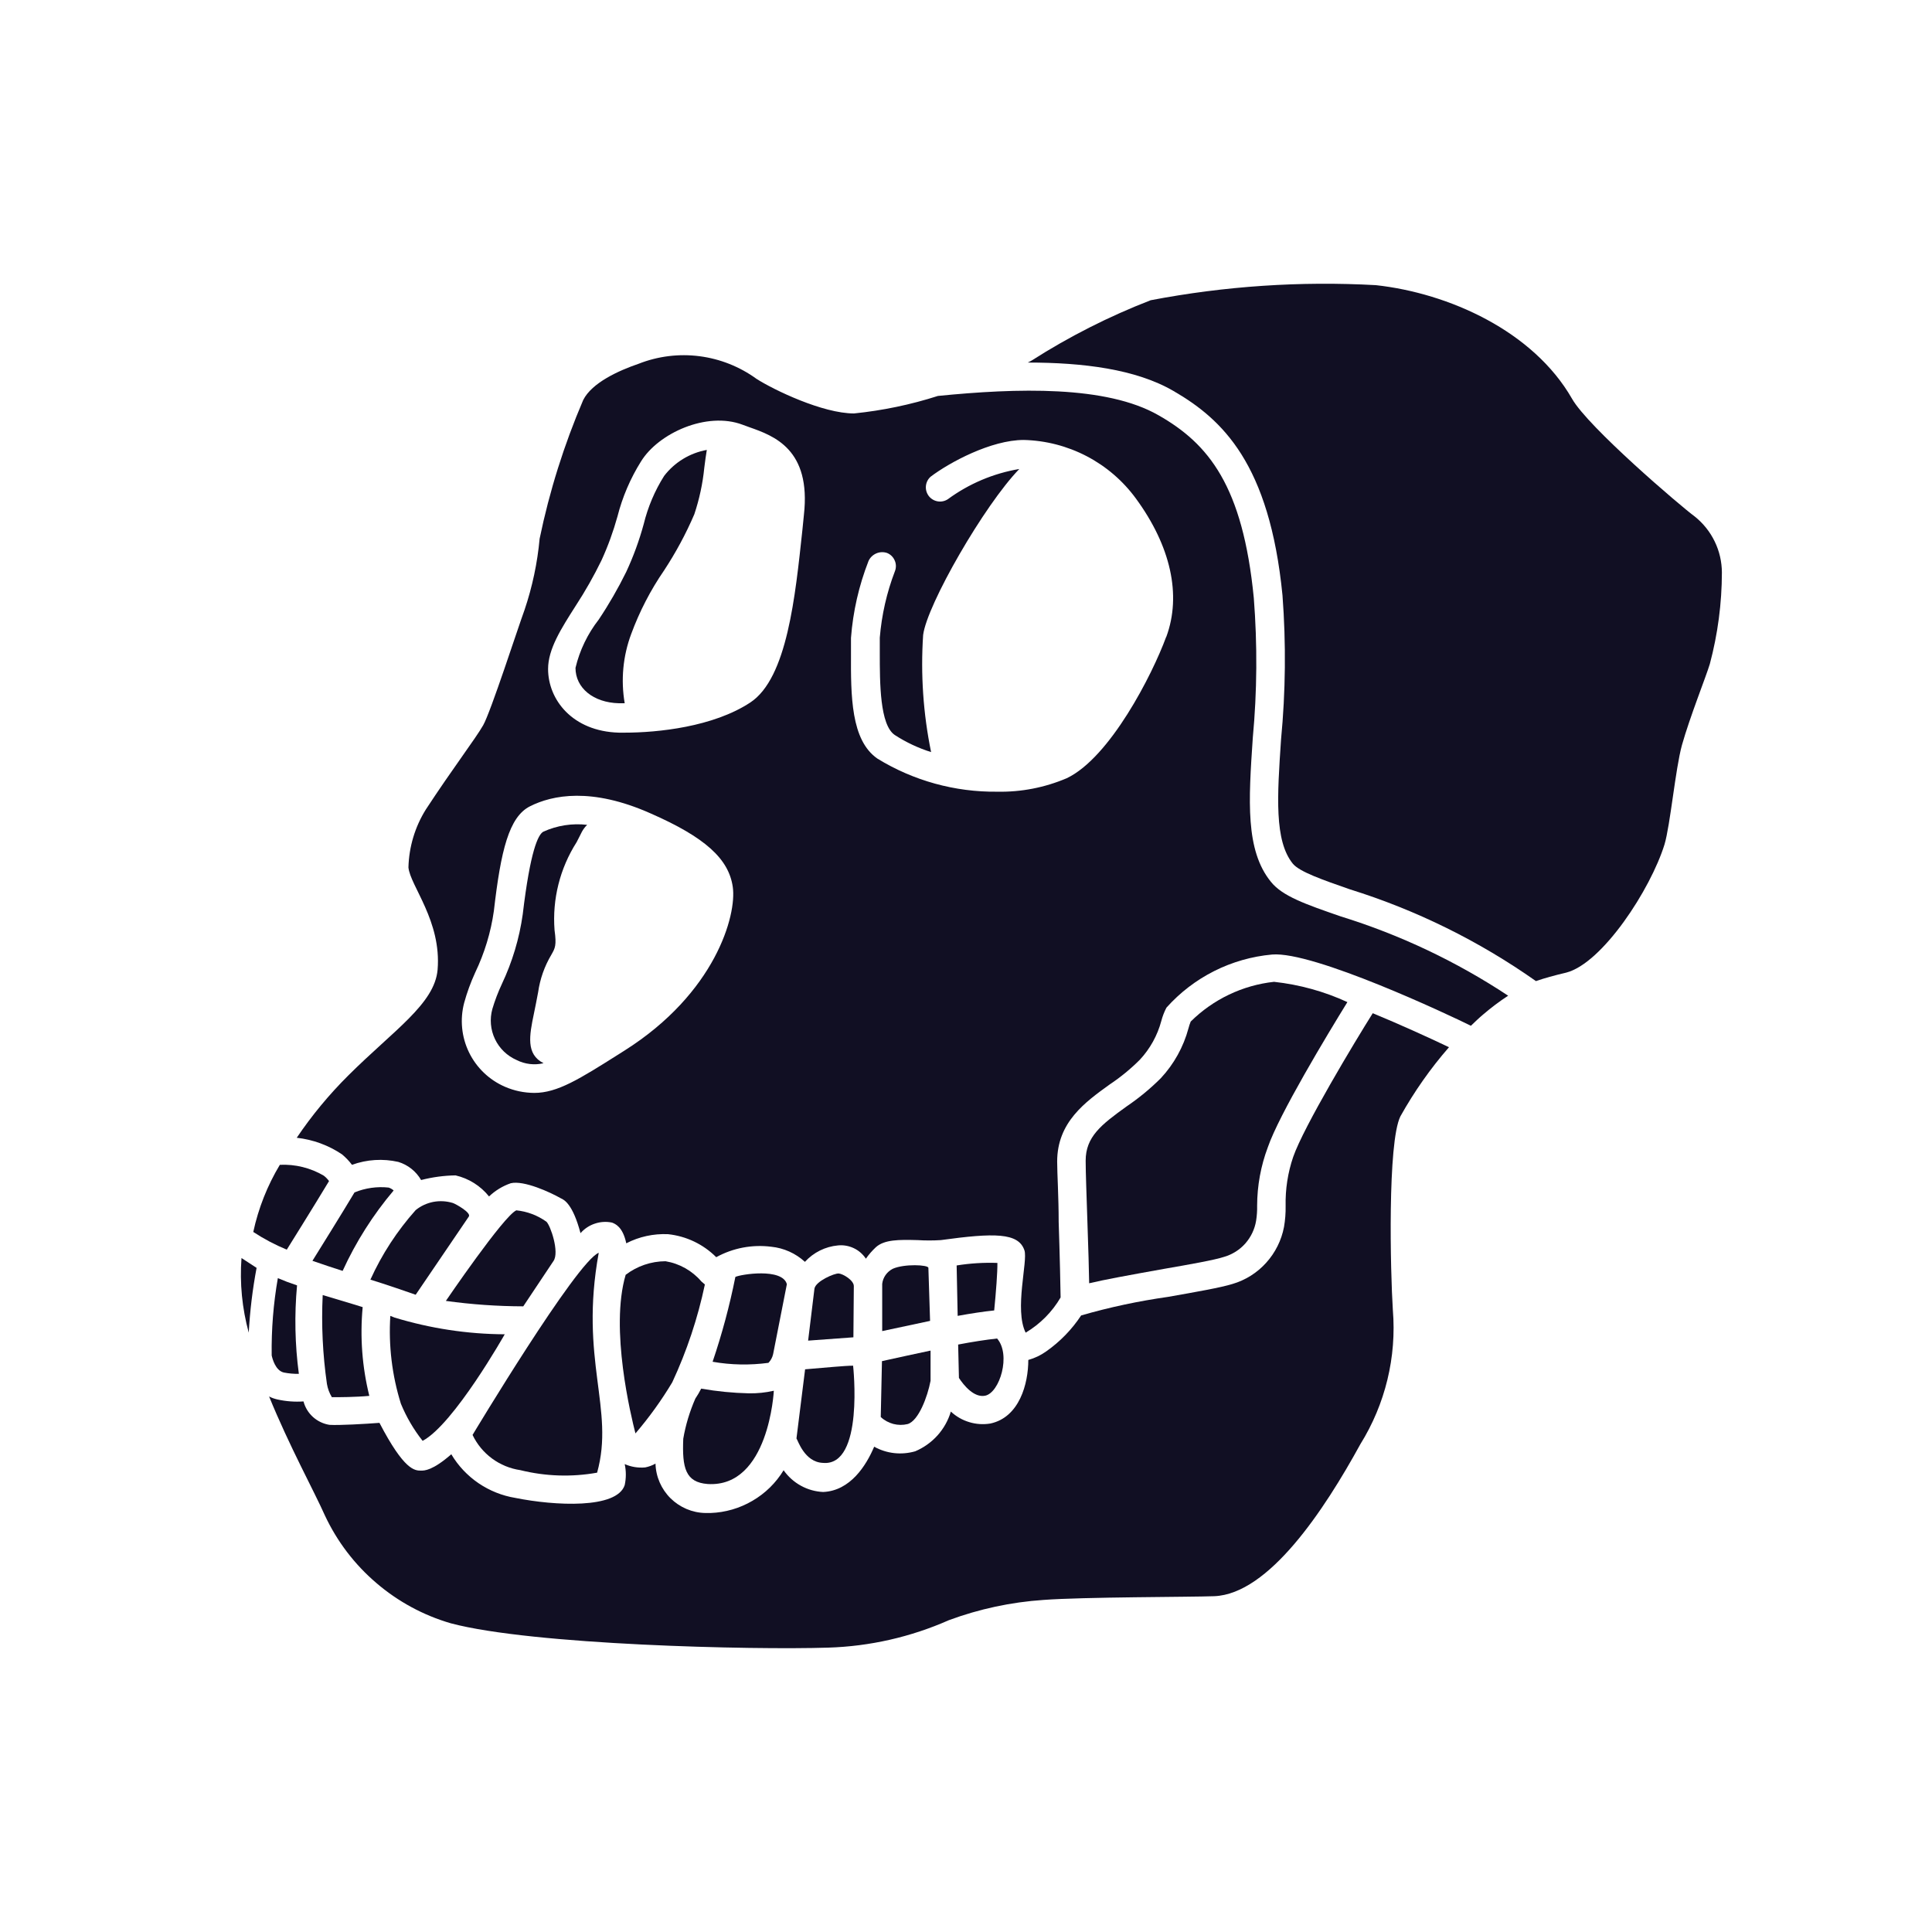 <svg width="32" height="32" viewBox="0 0 32 32" fill="none" xmlns="http://www.w3.org/2000/svg">
<path d="M24 17.345C23.627 17.168 23.18 16.965 22.737 16.782C22.447 17.242 21.592 18.663 21.419 19.163C21.33 19.424 21.288 19.699 21.294 19.975C21.296 20.091 21.287 20.208 21.267 20.323C21.225 20.543 21.123 20.748 20.972 20.915C20.822 21.082 20.628 21.204 20.412 21.267C20.215 21.328 19.812 21.398 19.349 21.48C18.862 21.549 18.38 21.651 17.907 21.788C17.754 22.02 17.558 22.222 17.329 22.383C17.239 22.447 17.139 22.495 17.032 22.525C17.032 22.92 16.884 23.475 16.404 23.578C16.288 23.597 16.168 23.59 16.054 23.555C15.94 23.521 15.836 23.461 15.749 23.38C15.706 23.526 15.63 23.661 15.528 23.775C15.426 23.888 15.3 23.978 15.159 24.038C15.047 24.07 14.929 24.081 14.812 24.068C14.695 24.055 14.582 24.019 14.479 23.962C14.347 24.273 14.085 24.692 13.634 24.712C13.505 24.706 13.379 24.671 13.265 24.608C13.152 24.546 13.054 24.458 12.979 24.352C12.852 24.561 12.675 24.735 12.463 24.858C12.252 24.982 12.014 25.051 11.77 25.06H11.682C11.466 25.056 11.26 24.968 11.106 24.816C10.953 24.664 10.863 24.459 10.857 24.242C10.804 24.272 10.747 24.293 10.687 24.305C10.571 24.316 10.454 24.297 10.347 24.25C10.372 24.364 10.372 24.483 10.347 24.598C10.217 24.995 9.192 24.942 8.535 24.81C8.316 24.774 8.108 24.69 7.925 24.566C7.742 24.441 7.588 24.278 7.475 24.087C7.165 24.358 7.03 24.358 6.975 24.358C6.87 24.358 6.697 24.358 6.285 23.567C6.047 23.585 5.62 23.61 5.457 23.6C5.356 23.584 5.261 23.539 5.184 23.47C5.108 23.401 5.053 23.312 5.027 23.212C4.883 23.222 4.738 23.211 4.597 23.18C4.548 23.169 4.501 23.153 4.457 23.13C4.79 23.948 5.207 24.707 5.382 25.102C5.583 25.531 5.873 25.912 6.233 26.219C6.592 26.527 7.013 26.755 7.467 26.887C8.82 27.247 12.467 27.33 13.717 27.29C14.407 27.269 15.086 27.114 15.717 26.835C16.22 26.649 16.747 26.536 17.282 26.5C17.945 26.45 19.712 26.453 20.112 26.438C21.015 26.402 21.932 25.015 22.532 23.92C22.945 23.256 23.134 22.477 23.07 21.698C23.029 21.065 22.98 18.925 23.195 18.49C23.423 18.082 23.692 17.698 24 17.345V17.345Z" fill="#110F23"/>
<path d="M4.602 21.17C4.528 21.593 4.494 22.021 4.5 22.45C4.512 22.505 4.562 22.7 4.7 22.733C4.782 22.749 4.866 22.757 4.95 22.755C4.885 22.269 4.875 21.778 4.92 21.29C4.8 21.25 4.7 21.212 4.602 21.17Z" fill="#110F23"/>
<path d="M4 20.837C3.969 21.253 4.01 21.671 4.12 22.073C4.14 21.712 4.183 21.354 4.25 21L4 20.837Z" fill="#110F23"/>
<path d="M11.023 20.89C10.784 20.891 10.552 20.97 10.363 21.115C10.098 22.01 10.453 23.46 10.525 23.742C10.752 23.477 10.956 23.194 11.135 22.895C11.376 22.377 11.557 21.834 11.675 21.275L11.617 21.225C11.465 21.047 11.254 20.928 11.023 20.89V20.89Z" fill="#110F23"/>
<path d="M12.728 22.573C12.766 22.533 12.793 22.484 12.805 22.43L13.033 21.27C12.958 20.995 12.263 21.108 12.18 21.15C12.085 21.626 11.959 22.095 11.803 22.555C12.108 22.609 12.42 22.614 12.728 22.573V22.573Z" fill="#110F23"/>
<path d="M11.517 23.165C11.424 23.378 11.356 23.601 11.317 23.83C11.297 24.312 11.352 24.552 11.722 24.58C12.737 24.642 12.817 23.035 12.817 23.035C12.682 23.066 12.543 23.08 12.405 23.078C12.14 23.072 11.876 23.046 11.614 23C11.585 23.057 11.553 23.112 11.517 23.165Z" fill="#110F23"/>
<path d="M9.917 20.75C9.55 20.895 7.827 23.767 7.827 23.767C7.901 23.922 8.012 24.056 8.149 24.157C8.287 24.259 8.448 24.325 8.617 24.35C9.034 24.453 9.467 24.468 9.89 24.392C10.185 23.332 9.592 22.532 9.917 20.75Z" fill="#110F23"/>
<path d="M6.465 21.795C6.434 22.287 6.493 22.78 6.64 23.25C6.731 23.471 6.852 23.678 7 23.865C7.518 23.59 8.36 22.1 8.36 22.1C7.741 22.097 7.127 22.003 6.535 21.823L6.465 21.795Z" fill="#110F23"/>
<path d="M5.845 21.6L5.345 21.45C5.321 21.942 5.345 22.435 5.415 22.922C5.428 23 5.456 23.075 5.497 23.142C5.612 23.142 5.875 23.142 6.117 23.12C5.998 22.64 5.961 22.143 6.007 21.65L5.845 21.6Z" fill="#110F23"/>
<path d="M4.195 20.405C4.37 20.52 4.556 20.618 4.75 20.698C4.75 20.698 5.203 19.973 5.45 19.562C5.425 19.529 5.396 19.498 5.363 19.473C5.143 19.343 4.89 19.281 4.635 19.293C4.428 19.637 4.28 20.012 4.195 20.405V20.405Z" fill="#110F23"/>
<path d="M5.872 19.75C5.667 20.093 5.287 20.703 5.175 20.883C5.342 20.942 5.512 20.997 5.675 21.05C5.895 20.569 6.179 20.121 6.52 19.718C6.496 19.696 6.468 19.68 6.437 19.67C6.245 19.649 6.051 19.677 5.872 19.75Z" fill="#110F23"/>
<path d="M7.5 19.925C7.395 19.893 7.285 19.887 7.178 19.907C7.07 19.928 6.97 19.974 6.885 20.043C6.578 20.387 6.325 20.775 6.135 21.195C6.345 21.258 6.832 21.425 6.885 21.445L7.765 20.15C7.81 20.087 7.547 19.94 7.5 19.925Z" fill="#110F23"/>
<path d="M8.552 20.047C8.342 20.14 7.385 21.547 7.385 21.547C7.81 21.606 8.238 21.636 8.667 21.637L9.167 20.887C9.27 20.742 9.117 20.295 9.05 20.235C8.903 20.13 8.732 20.065 8.552 20.047V20.047Z" fill="#110F23"/>
<path d="M15.845 20.96L15.862 21.795C16.082 21.755 16.29 21.723 16.467 21.705C16.497 21.4 16.522 21.075 16.52 20.918C16.294 20.91 16.068 20.924 15.845 20.96V20.96Z" fill="#110F23"/>
<path d="M19.277 21.017C19.71 20.942 20.117 20.87 20.277 20.817C20.413 20.777 20.534 20.7 20.627 20.595C20.72 20.489 20.782 20.359 20.805 20.22C20.818 20.137 20.824 20.054 20.822 19.97C20.823 19.639 20.883 19.31 21 19C21.185 18.462 21.985 17.135 22.317 16.598C21.933 16.421 21.523 16.308 21.102 16.262C20.581 16.319 20.095 16.551 19.722 16.92C19.707 16.956 19.695 16.994 19.685 17.032C19.602 17.34 19.445 17.624 19.227 17.858C19.053 18.032 18.862 18.189 18.657 18.328C18.24 18.628 17.982 18.828 17.982 19.225C17.982 19.418 17.997 19.808 18.01 20.21C18.027 20.71 18.037 21.038 18.04 21.255C18.292 21.195 18.69 21.122 19.277 21.017Z" fill="#110F23"/>
<path d="M13.192 23.825C13.215 23.855 13.325 24.218 13.63 24.23C14.317 24.293 14.13 22.62 14.13 22.62C13.997 22.62 13.677 22.652 13.335 22.68L13.192 23.825Z" fill="#110F23"/>
<path d="M9 13.775C8.913 13.82 8.783 14.092 8.658 15.145C8.602 15.544 8.485 15.933 8.313 16.297C8.25 16.432 8.197 16.57 8.155 16.712C8.109 16.878 8.124 17.055 8.198 17.21C8.272 17.366 8.4 17.489 8.558 17.558C8.695 17.627 8.853 17.646 9.003 17.61C8.708 17.462 8.768 17.15 8.843 16.79C8.863 16.69 8.888 16.573 8.913 16.435C8.944 16.215 9.019 16.003 9.133 15.812C9.195 15.703 9.22 15.658 9.185 15.405C9.146 14.893 9.274 14.383 9.55 13.95C9.58 13.89 9.61 13.835 9.638 13.777C9.661 13.735 9.69 13.696 9.725 13.662C9.478 13.633 9.227 13.672 9 13.775V13.775Z" fill="#110F23"/>
<path d="M28.52 9.482C28.519 9.305 28.479 9.129 28.401 8.969C28.324 8.809 28.211 8.668 28.073 8.557C27.837 8.385 26.305 7.075 26.038 6.605C25.395 5.482 23.995 4.855 22.788 4.723C21.539 4.654 20.286 4.738 19.058 4.973C18.369 5.24 17.708 5.575 17.085 5.973L17.023 6.005C17.933 6.005 18.81 6.112 19.435 6.475C20.247 6.945 21.027 7.68 21.242 9.86C21.302 10.656 21.294 11.456 21.218 12.25C21.155 13.185 21.105 13.925 21.413 14.305C21.523 14.44 21.913 14.575 22.358 14.73C23.458 15.073 24.498 15.586 25.44 16.25C25.585 16.2 25.74 16.157 25.94 16.11C26.54 15.957 27.34 14.73 27.57 13.985C27.665 13.665 27.75 12.735 27.858 12.342C27.99 11.873 28.258 11.205 28.32 10.998C28.452 10.503 28.519 9.994 28.52 9.482V9.482Z" fill="#110F23"/>
<path d="M22.205 15.178C21.625 14.977 21.242 14.845 21.05 14.605C20.625 14.082 20.68 13.262 20.75 12.223C20.822 11.452 20.827 10.677 20.767 9.905C20.585 8.045 20.017 7.35 19.192 6.88C18.325 6.38 16.837 6.428 15.535 6.558C15.083 6.703 14.617 6.8 14.145 6.848C13.627 6.848 12.82 6.46 12.53 6.275C12.252 6.073 11.927 5.944 11.586 5.9C11.245 5.856 10.898 5.899 10.578 6.025C10.248 6.138 9.805 6.338 9.66 6.625C9.343 7.365 9.101 8.134 8.938 8.922C8.901 9.324 8.817 9.72 8.688 10.102C8.58 10.395 8.128 11.793 8.003 12.012C7.878 12.232 7.5 12.725 7.053 13.408C6.873 13.696 6.774 14.028 6.765 14.367C6.793 14.67 7.315 15.255 7.248 16.062C7.198 16.628 6.523 17.062 5.77 17.812C5.452 18.128 5.165 18.474 4.915 18.845C5.184 18.875 5.441 18.969 5.665 19.12C5.726 19.171 5.782 19.229 5.83 19.293C6.076 19.204 6.342 19.187 6.598 19.245C6.757 19.294 6.892 19.401 6.975 19.545C7.161 19.497 7.353 19.471 7.545 19.468C7.764 19.518 7.96 19.642 8.1 19.817C8.203 19.719 8.326 19.644 8.46 19.598C8.678 19.547 9.113 19.747 9.29 19.848C9.345 19.872 9.488 19.945 9.615 20.425C9.679 20.352 9.761 20.297 9.853 20.267C9.944 20.236 10.043 20.23 10.137 20.25C10.188 20.27 10.315 20.317 10.373 20.593C10.586 20.483 10.825 20.431 11.065 20.442C11.367 20.474 11.648 20.608 11.863 20.823C12.141 20.67 12.46 20.61 12.775 20.65C12.983 20.671 13.178 20.759 13.332 20.9C13.475 20.744 13.67 20.647 13.88 20.628C13.97 20.619 14.06 20.635 14.142 20.674C14.223 20.712 14.292 20.773 14.342 20.848C14.39 20.778 14.446 20.715 14.508 20.657C14.65 20.53 14.89 20.532 15.197 20.54C15.326 20.548 15.454 20.548 15.582 20.54C16.47 20.418 16.87 20.415 16.968 20.71C17.027 20.887 16.797 21.69 16.988 22.073C17.227 21.931 17.427 21.73 17.567 21.49C17.567 21.407 17.552 20.74 17.535 20.24C17.535 19.83 17.51 19.435 17.51 19.24C17.51 18.587 17.973 18.255 18.38 17.962C18.56 17.842 18.727 17.705 18.88 17.552C19.049 17.37 19.171 17.15 19.235 16.91C19.255 16.834 19.283 16.76 19.32 16.69C19.771 16.185 20.396 15.871 21.07 15.81C21.755 15.752 24 16.81 24.363 16.99C24.433 16.922 24.5 16.858 24.567 16.802C24.698 16.69 24.835 16.586 24.98 16.492C24.122 15.925 23.188 15.482 22.205 15.178V15.178ZM10.345 17.4L10.255 17.457C9.598 17.872 9.233 18.102 8.85 18.102C8.682 18.101 8.517 18.067 8.363 18C8.103 17.887 7.892 17.685 7.768 17.43C7.644 17.175 7.616 16.884 7.688 16.61C7.735 16.439 7.796 16.272 7.87 16.11C8.025 15.787 8.13 15.442 8.18 15.088C8.295 14.088 8.43 13.53 8.778 13.355C9.148 13.168 9.798 13.037 10.777 13.473C11.675 13.867 12.07 14.223 12.137 14.69C12.205 15.158 11.848 16.45 10.345 17.4ZM13.315 8.53L13.29 8.78C13.172 9.873 13.04 11.23 12.428 11.635C11.815 12.04 10.893 12.135 10.348 12.135H10.25C9.48 12.113 9.078 11.588 9.078 11.08C9.078 10.752 9.29 10.418 9.538 10.03C9.695 9.789 9.837 9.539 9.963 9.28C10.07 9.046 10.158 8.803 10.227 8.555C10.309 8.232 10.441 7.924 10.617 7.643C10.905 7.175 11.705 6.81 12.3 7.035L12.415 7.077C12.815 7.218 13.438 7.44 13.315 8.53ZM19.315 10.55C19.087 11.172 18.385 12.55 17.668 12.89C17.304 13.045 16.912 13.121 16.517 13.113C15.817 13.121 15.129 12.931 14.533 12.565C14.092 12.26 14.092 11.525 14.095 10.815V10.565C14.128 10.129 14.226 9.7 14.385 9.293C14.41 9.236 14.456 9.192 14.512 9.167C14.568 9.142 14.632 9.139 14.69 9.158C14.719 9.169 14.745 9.186 14.767 9.207C14.789 9.229 14.807 9.254 14.819 9.283C14.832 9.311 14.838 9.341 14.839 9.372C14.839 9.403 14.834 9.434 14.822 9.463C14.687 9.815 14.603 10.186 14.572 10.562V10.812C14.572 11.312 14.572 12.01 14.822 12.175C15.009 12.296 15.211 12.391 15.422 12.457C15.291 11.82 15.247 11.167 15.29 10.518C15.352 10.018 16.305 8.363 16.883 7.768C16.455 7.84 16.05 8.011 15.7 8.268C15.65 8.301 15.59 8.314 15.531 8.304C15.472 8.294 15.419 8.262 15.383 8.215C15.347 8.167 15.33 8.108 15.336 8.049C15.342 7.989 15.37 7.934 15.415 7.895C15.725 7.66 16.415 7.287 16.957 7.287C17.321 7.296 17.677 7.388 17.999 7.556C18.321 7.724 18.6 7.964 18.815 8.258C19.387 9.04 19.575 9.852 19.317 10.55H19.315Z" fill="#110F23"/>
<path d="M11 7.883C10.845 8.128 10.731 8.398 10.662 8.68C10.588 8.952 10.491 9.217 10.372 9.473C10.238 9.745 10.086 10.009 9.917 10.262C9.733 10.498 9.601 10.771 9.532 11.062C9.532 11.395 9.827 11.637 10.25 11.648H10.347C10.281 11.262 10.318 10.866 10.455 10.5C10.592 10.128 10.775 9.774 11 9.447C11.193 9.153 11.361 8.842 11.5 8.518C11.583 8.269 11.639 8.011 11.665 7.75C11.68 7.633 11.692 7.537 11.707 7.452C11.426 7.503 11.174 7.656 11 7.883V7.883Z" fill="#110F23"/>
<path d="M14.142 21.302C14.142 21.205 13.962 21.098 13.892 21.093C13.822 21.087 13.512 21.22 13.49 21.343L13.385 22.205L14.135 22.15L14.142 21.302Z" fill="#110F23"/>
<path d="M14.588 23.47C14.646 23.525 14.718 23.564 14.796 23.585C14.873 23.605 14.955 23.606 15.033 23.587C15.213 23.535 15.363 23.135 15.413 22.87V22.37C15.148 22.425 14.893 22.483 14.688 22.527L14.608 22.545L14.588 23.47Z" fill="#110F23"/>
<path d="M15.377 21C15.377 20.948 14.977 20.93 14.787 21.015C14.74 21.039 14.699 21.074 14.668 21.118C14.637 21.162 14.618 21.212 14.612 21.265V22.047L15.405 21.878L15.377 21Z" fill="#110F23"/>
<path d="M16.515 22.17C16.33 22.19 16.105 22.225 15.87 22.27L15.883 22.823C15.963 22.945 16.133 23.155 16.318 23.117C16.558 23.067 16.75 22.44 16.515 22.17Z" fill="#110F23"/>
</svg>
